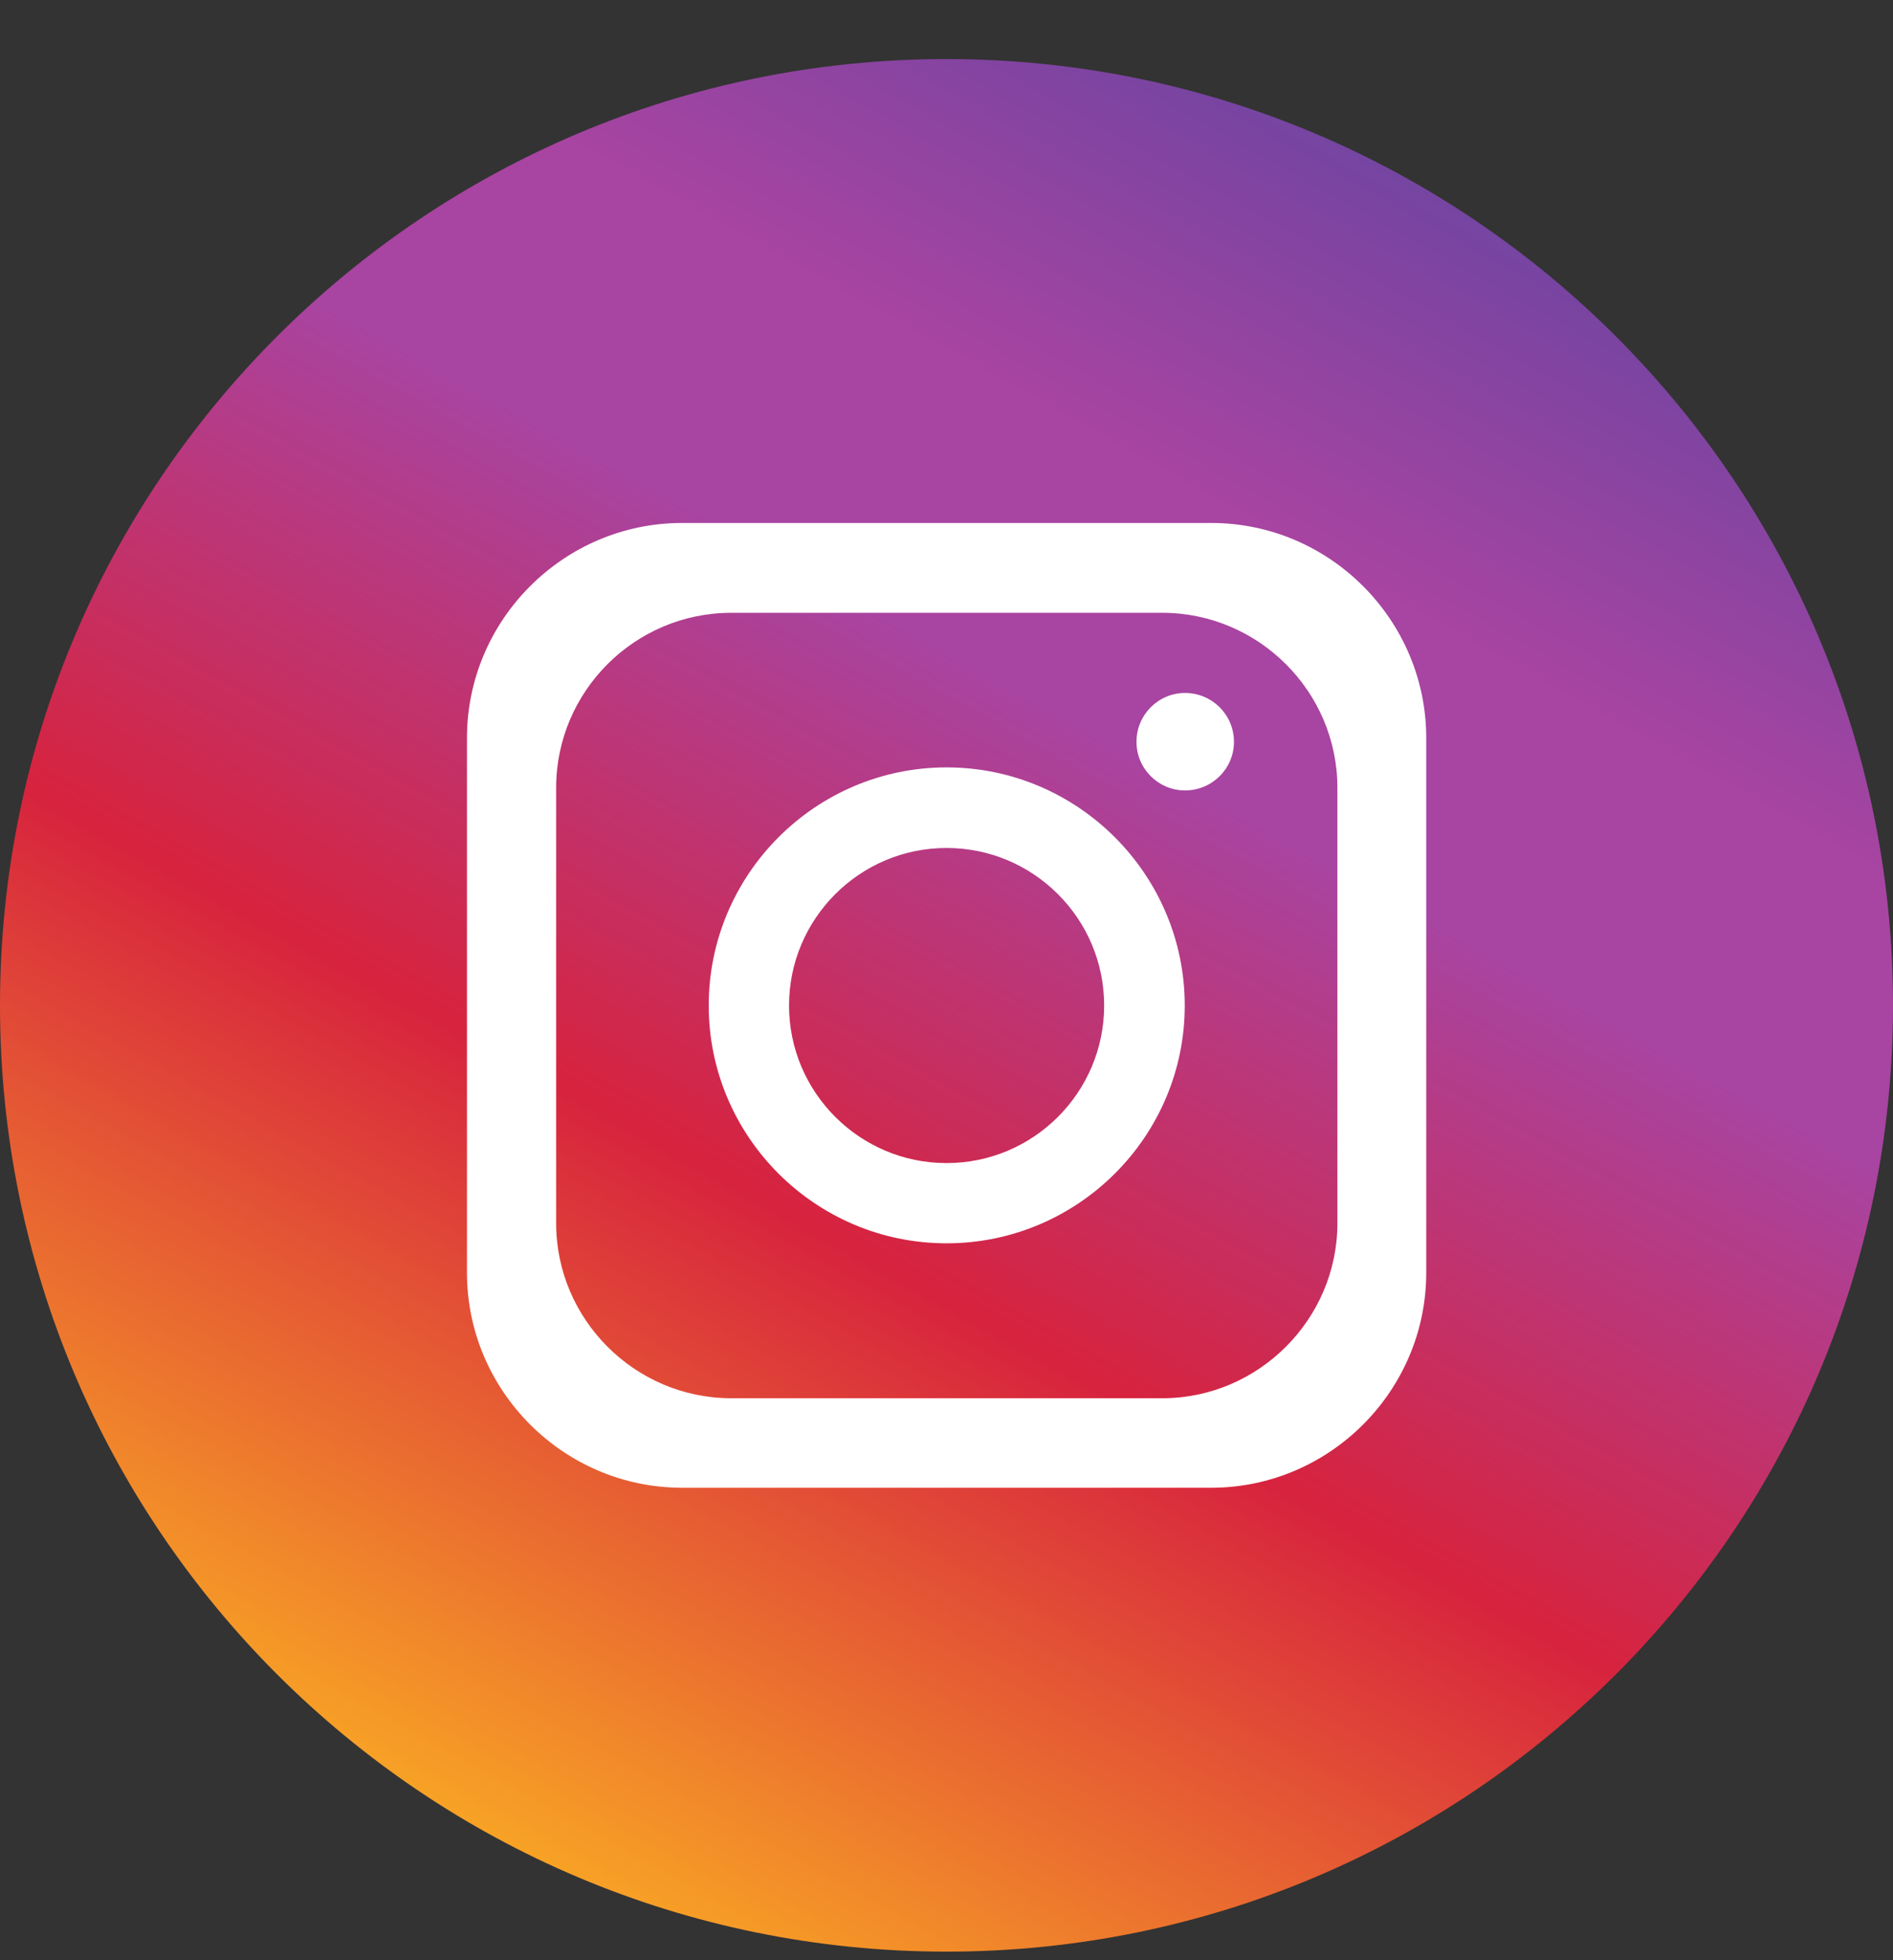 <svg width="28" height="29" viewBox="0 0 28 29" fill="none" xmlns="http://www.w3.org/2000/svg">
<rect x="0" y="0" width="28" height="29" fill="#333333" stroke="none"/>
<path d="M14 28.873C21.732 28.873 28 22.605 28 14.873C28 7.142 21.732 0.874 14 0.874C6.268 0.874 0 7.142 0 14.873C0 22.605 6.268 28.873 14 28.873Z" fill="url(#paint0_linear_144_364)"/>
<path fill-rule="evenodd" clip-rule="evenodd" d="M17.916 7.737H10.088C8.339 7.737 6.907 9.169 6.907 10.918V18.829C6.907 20.578 8.339 22.01 10.088 22.01H17.916C19.665 22.01 21.096 20.578 21.096 18.829V10.918C21.096 9.169 19.665 7.737 17.916 7.737ZM19.782 18.096C19.782 19.518 18.614 20.686 17.192 20.686H10.816C9.389 20.686 8.226 19.518 8.226 18.096V11.656C8.226 10.229 9.389 9.066 10.816 9.066H17.192C18.614 9.066 19.782 10.229 19.782 11.656V18.096Z" fill="white"/>
<path d="M14.001 11.353C12.062 11.353 10.483 12.936 10.483 14.876C10.483 16.816 12.062 18.394 14.001 18.394C15.941 18.394 17.524 16.816 17.524 14.876C17.524 12.936 15.941 11.353 14.001 11.353ZM14.001 17.207C12.716 17.207 11.671 16.161 11.671 14.876C11.671 13.591 12.716 12.545 14.001 12.545C15.287 12.545 16.332 13.591 16.332 14.876C16.332 16.161 15.287 17.207 14.001 17.207Z" fill="white"/>
<path fill-rule="evenodd" clip-rule="evenodd" d="M17.528 11.694C17.929 11.694 18.252 11.371 18.252 10.975C18.252 10.575 17.929 10.252 17.528 10.252C17.133 10.252 16.81 10.575 16.81 10.975C16.81 11.371 17.133 11.694 17.528 11.694Z" fill="white"/>
<defs>
<linearGradient id="paint0_linear_144_364" x1="23.262" y1="-1.737" x2="4.738" y2="31.484" gradientUnits="userSpaceOnUse">
<stop stop-color="#4845A2"/>
<stop offset="0.278" stop-color="#A844A1"/>
<stop offset="0.302" stop-color="#A844A1"/>
<stop offset="0.38" stop-color="#A844A1"/>
<stop offset="0.6" stop-color="#D7233E"/>
<stop offset="0.871" stop-color="#F8A325"/>
<stop offset="1" stop-color="#F8DD25"/>
</linearGradient>
</defs>
</svg>
